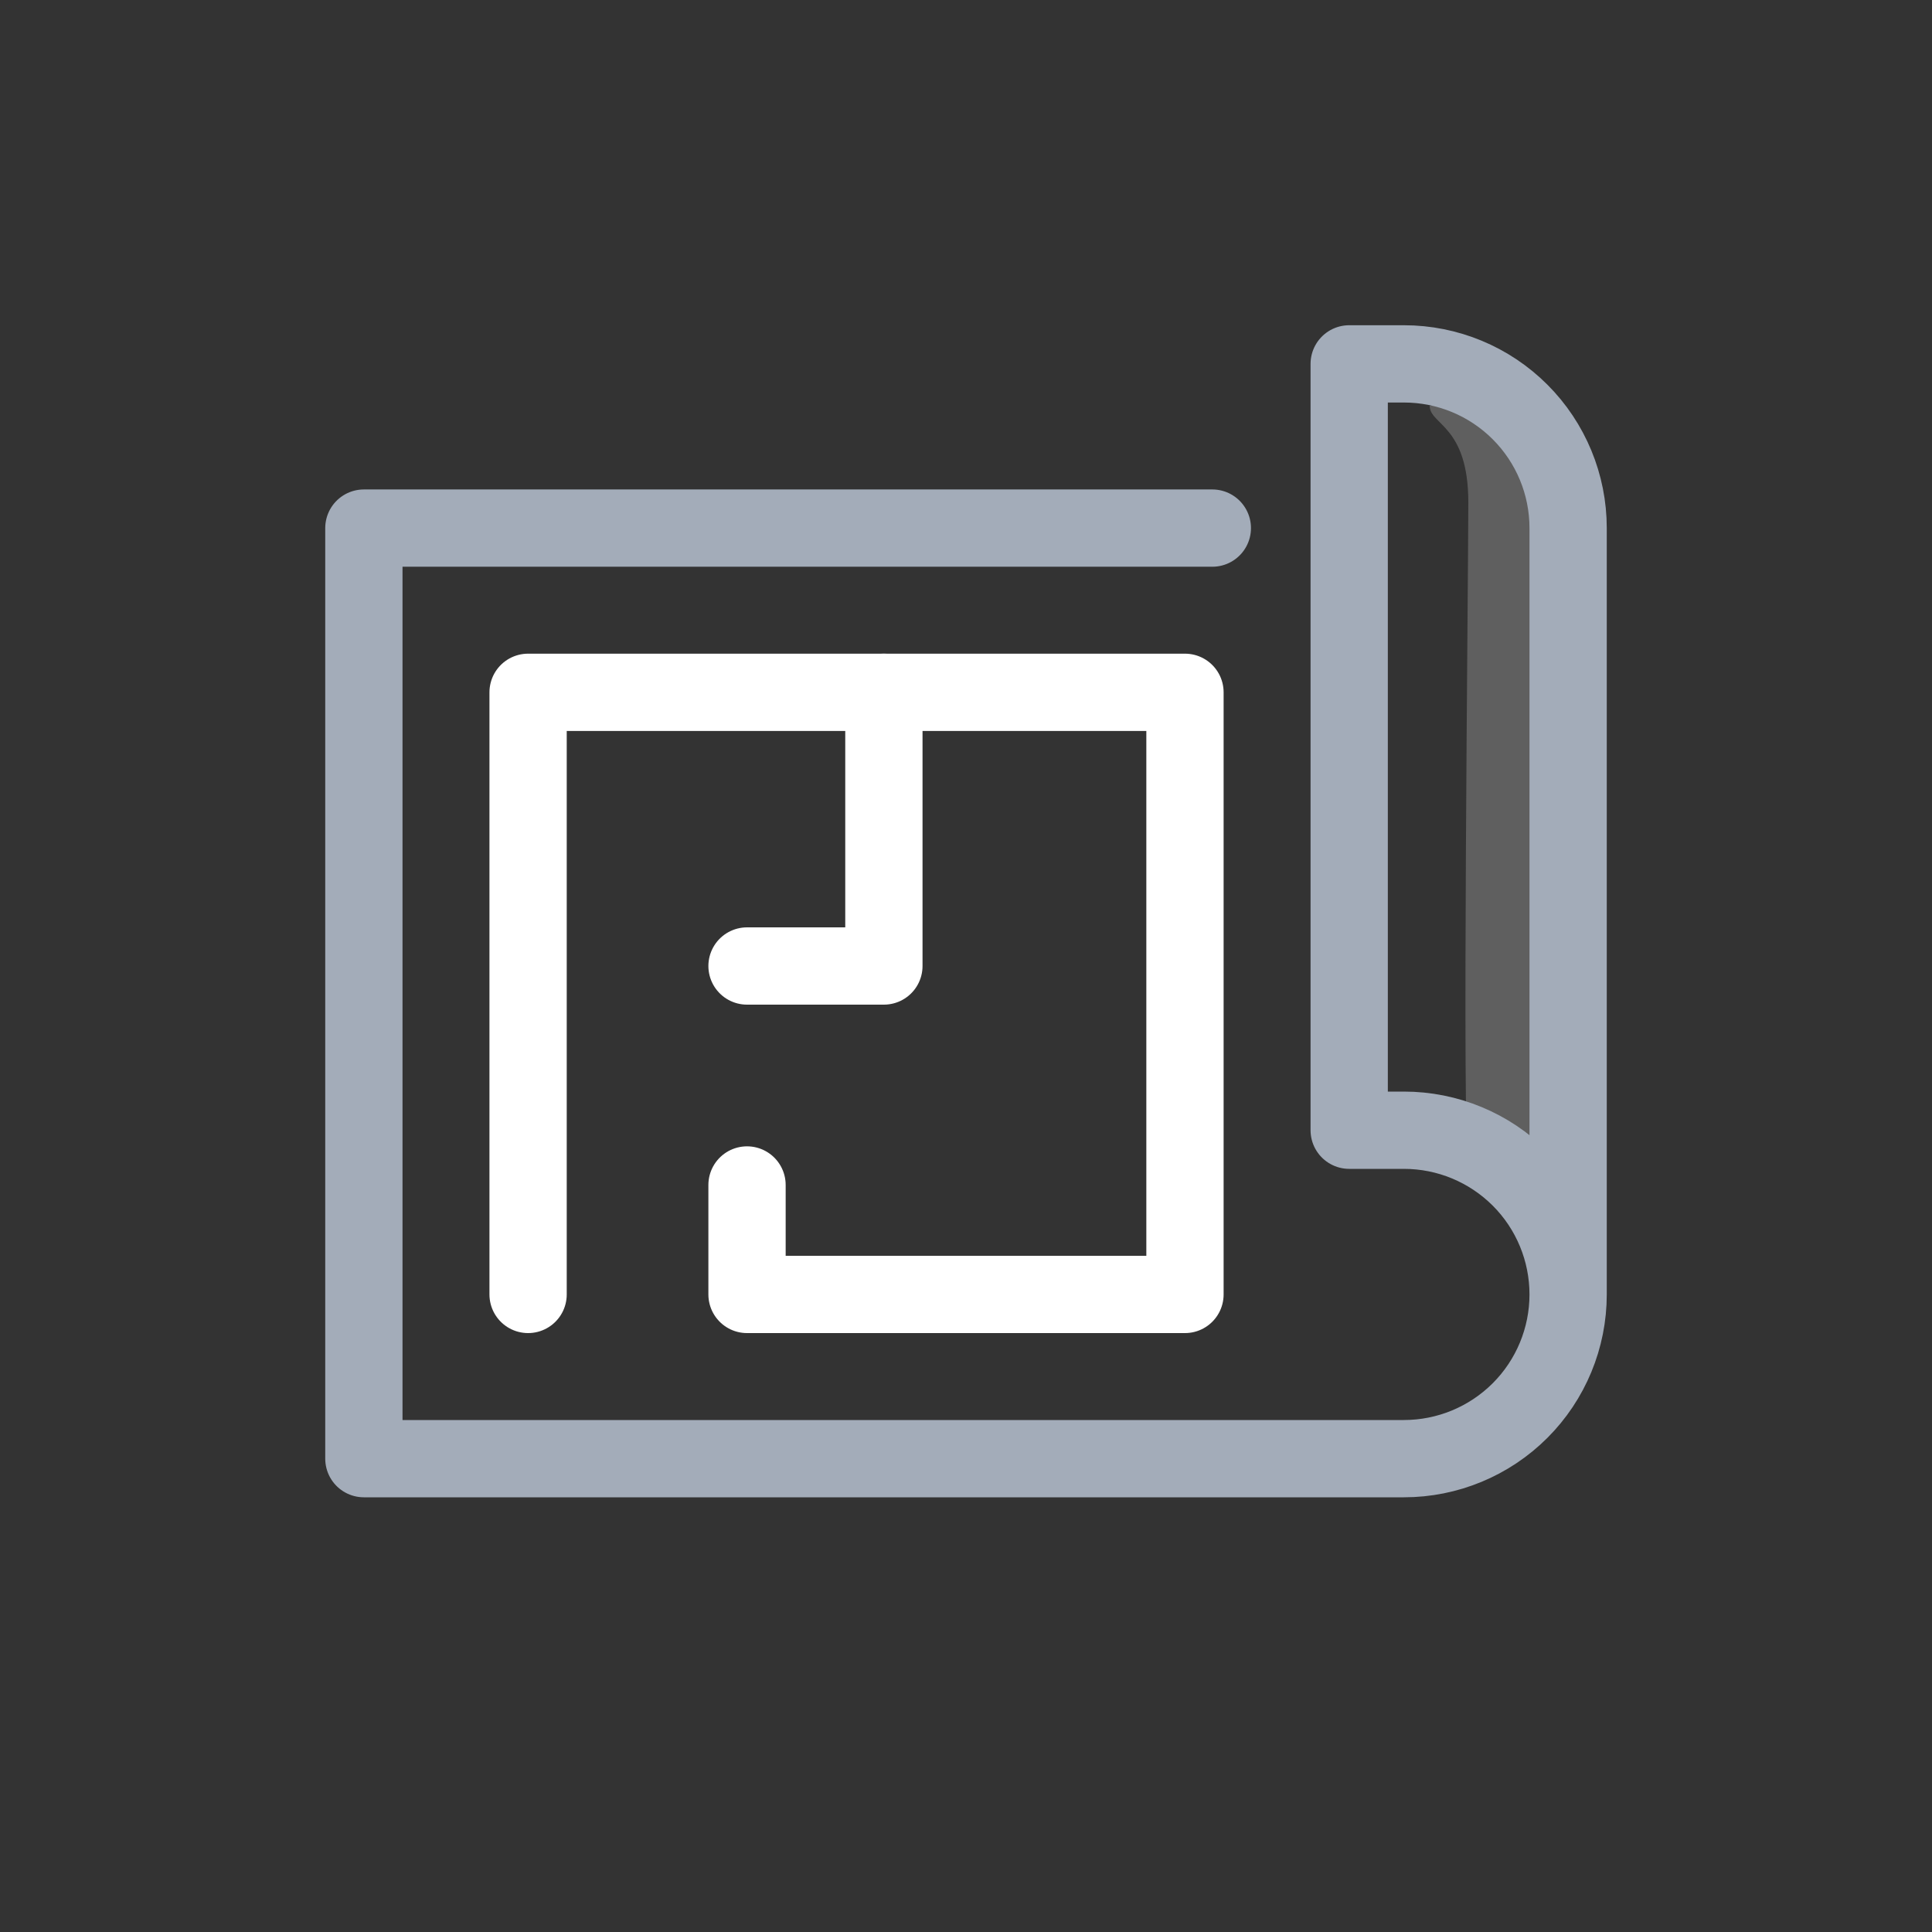 <svg width="50" height="50" viewBox="0 0 50 50" fill="none" xmlns="http://www.w3.org/2000/svg">
<rect x="0" y="0" width="50" height="50" fill="#333333" stroke="none"/>
<path d="M19.333 30.667V33.5H30.667V17.917H13.667V33.5" stroke="white" stroke-width="2" stroke-miterlimit="10" stroke-linecap="round" stroke-linejoin="round"/>
<path d="M38 13C38 11 37 11 37 10.5H39L40.5 13V30.5L38 30C37.833 29.667 38 15 38 13Z" fill="#E5E5E5" fill-opacity="0.25"/>
<path d="M22.875 17.917V25H19.333" stroke="white" stroke-width="2" stroke-miterlimit="10" stroke-linecap="round" stroke-linejoin="round"/>
<path d="M40.583 33.5V13.667C40.583 12.54 40.136 11.459 39.339 10.662C38.541 9.864 37.461 9.417 36.333 9.417H34.917V29.25H36.333C37.461 29.25 38.541 29.698 39.339 30.495C40.136 31.292 40.583 32.373 40.583 33.5ZM40.583 33.5C40.583 34.627 40.136 35.708 39.339 36.505C38.541 37.302 37.461 37.75 36.333 37.75H9.417V13.667H31.375" stroke="#A3ACB9" stroke-width="2" stroke-miterlimit="10" stroke-linecap="round" stroke-linejoin="round"/>
</svg>
